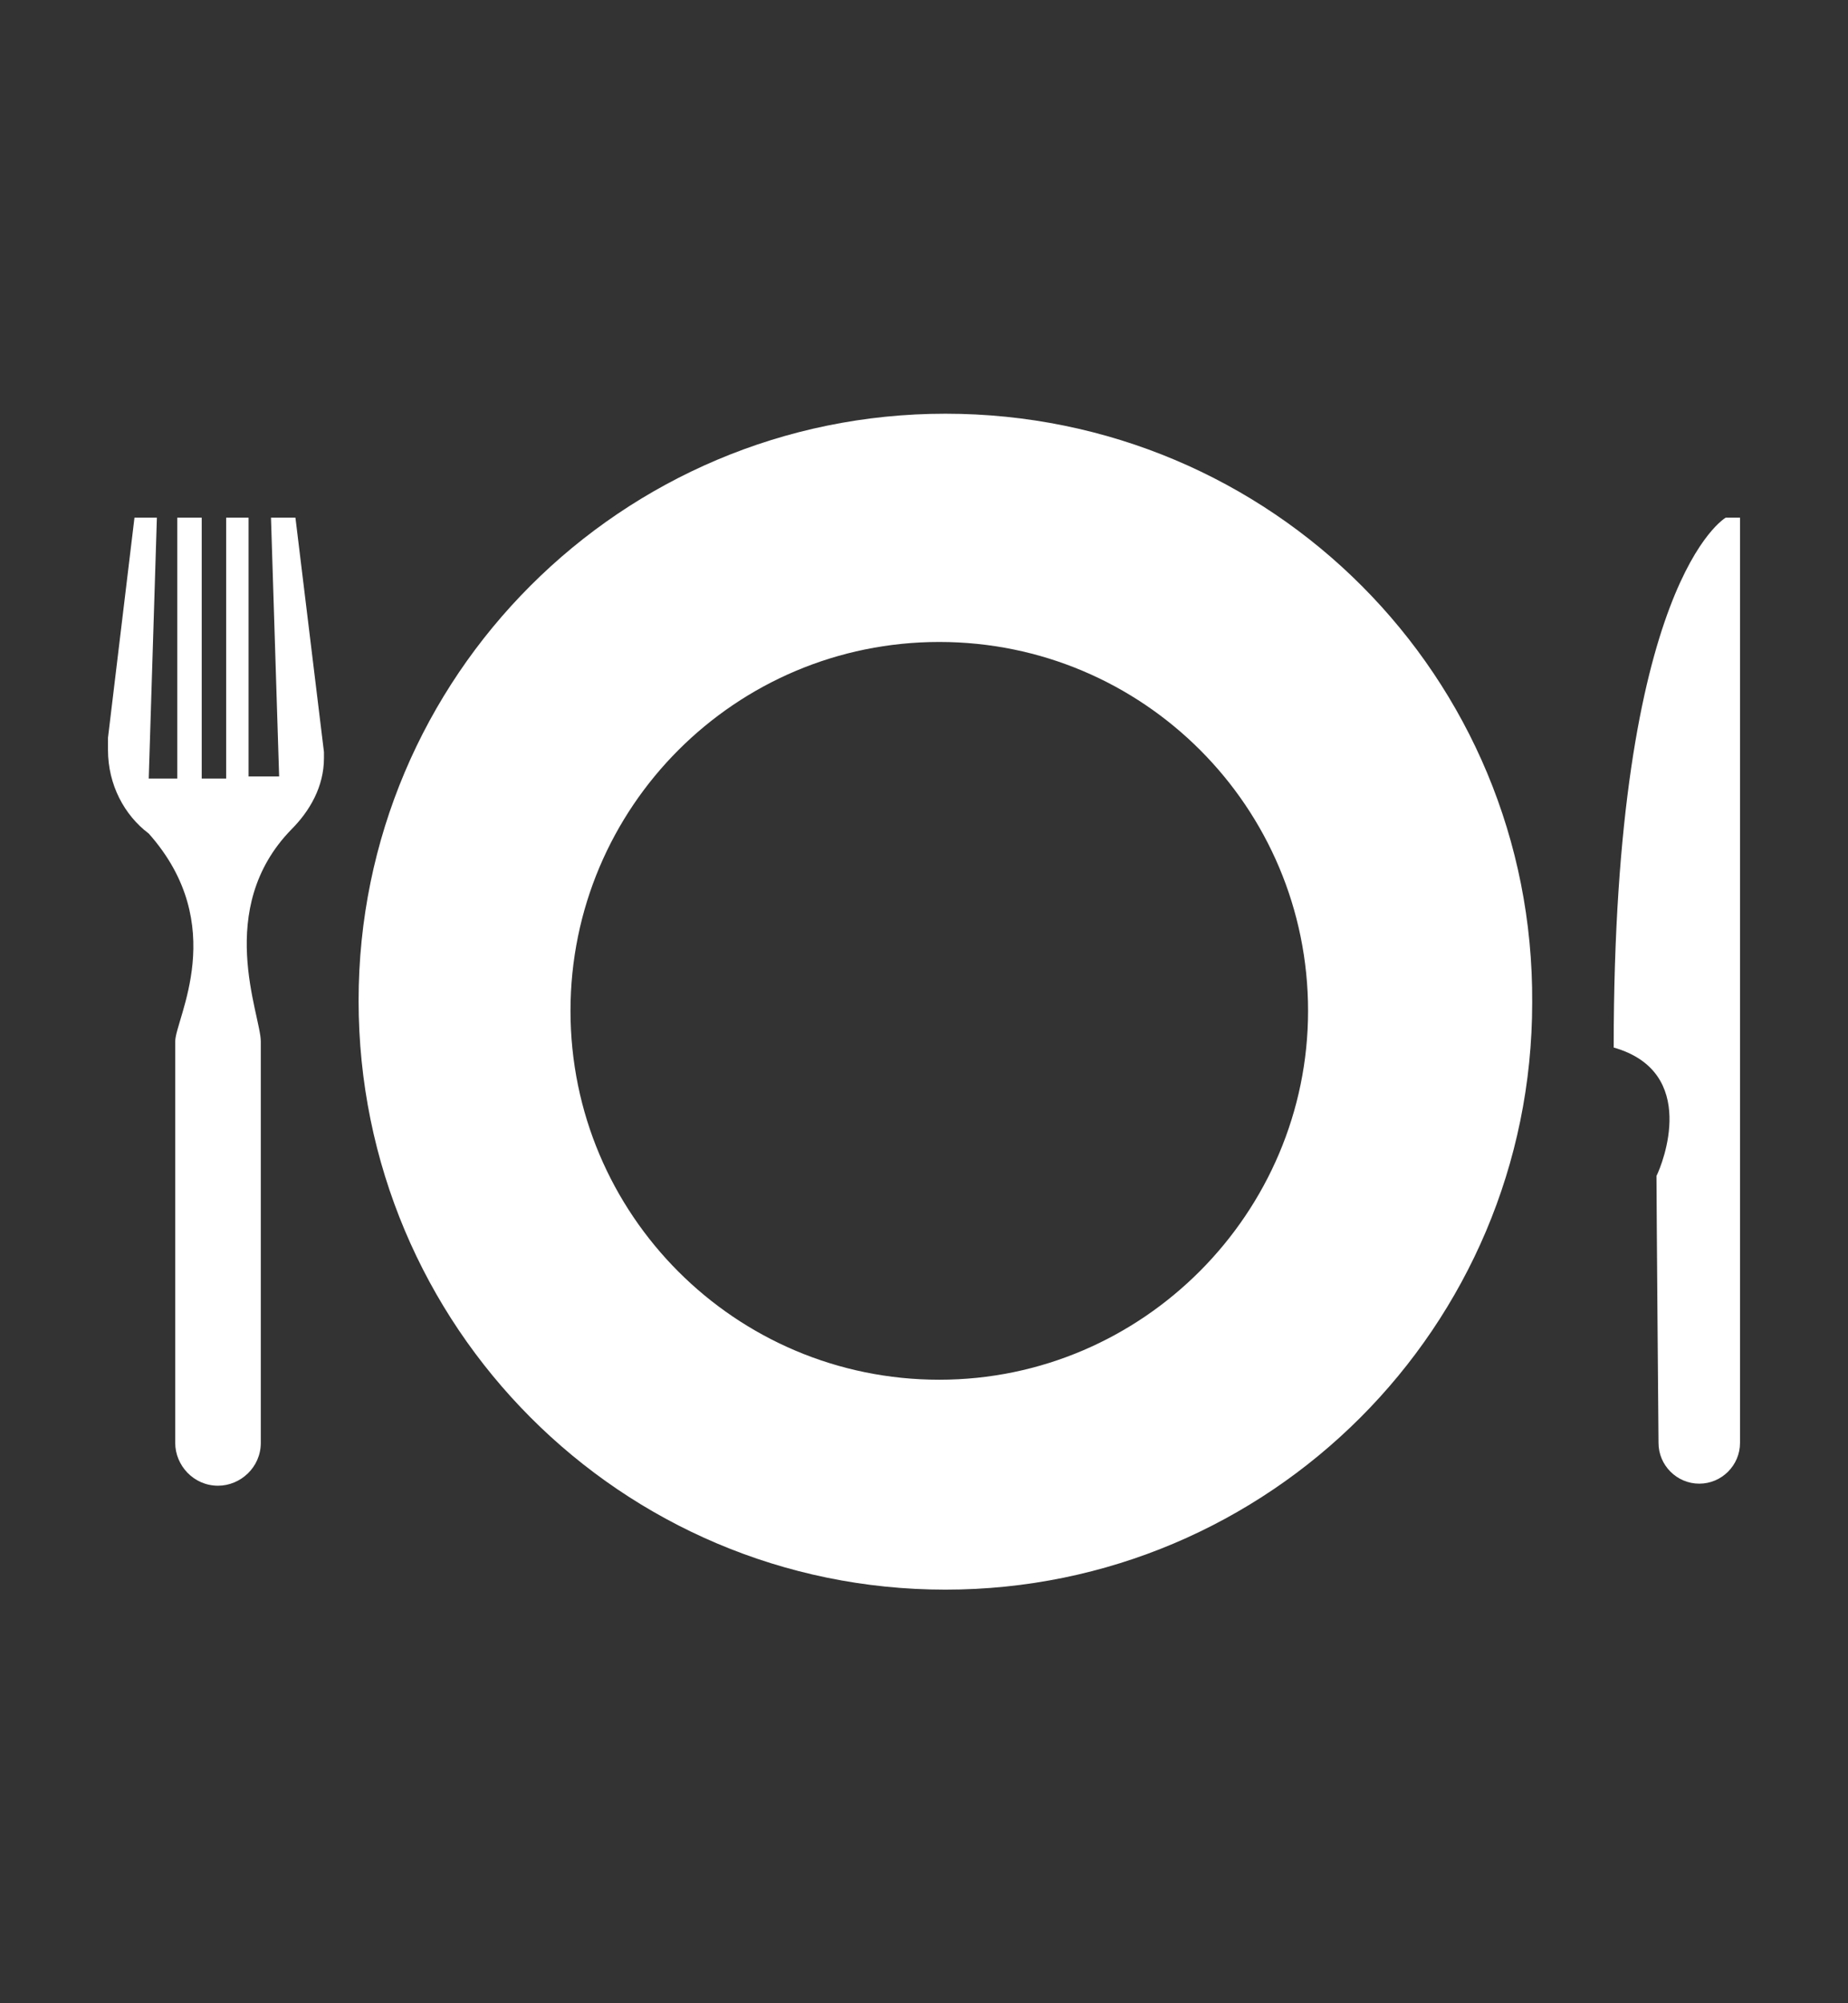 <?xml version="1.0" encoding="utf-8"?>
<!-- Generator: Adobe Illustrator 21.0.2, SVG Export Plug-In . SVG Version: 6.00 Build 0)  -->
<svg version="1.1" id="Layer_1" xmlns="http://www.w3.org/2000/svg" xmlns:xlink="http://www.w3.org/1999/xlink" x="0px" y="0px"
	 viewBox="0 0 90.7 98.3" style="enable-background:new 0 0 90.7 98.3;" xml:space="preserve">
<rect x="0" y="0" width="90.7" height="98.3" fill="#333333" stroke="none"/>
<style type="text/css">
	.st0{fill:#FFFFFF;}
</style>
<g>
	<path class="st0" d="M46.4,20.3c-15.9,0-28.8,12.9-28.8,28.8C17.6,65.1,30.5,78,46.4,78c15.9,0,28.8-12.9,28.8-28.8
		C75.3,33.2,62.4,20.3,46.4,20.3z M46.1,67.7c-10,0-18.1-8.1-18.1-18.1c0-10,8.1-18.1,18.1-18.1c10,0,18.1,8.1,18.1,18.1
		C64.2,59.5,56.1,67.7,46.1,67.7z"/>
	<path class="st0" d="M14.5,25.4h-1.2l0.4,12.7h-1.5V25.4h-1.1v12.8H9.9V25.4l-1.2,0v12.8H7.3l0.4-12.8H6.6L5.3,36.2
		c0,0,0,0.4,0,0.6c0,1.7,0.8,3.2,2,4.1c4,4.5,1.3,9.1,1.3,10.2c0,1.2,0,19.7,0,19.7c0,0,0,0,0,0c0,1.1,0.9,2.1,2.1,2.1
		c1.1,0,2.1-0.9,2.1-2.1c0,0,0,0,0,0l0,0c0,0,0-18.3,0-19.7c0-1.3-2.3-6.5,1.5-10.4c0,0,0,0,0,0c0.9-0.9,1.6-2.1,1.6-3.5
		c0-0.1,0-0.3,0-0.3L14.5,25.4z"/>
	<path class="st0" d="M85.4,56c0-1.2,0-30.6,0-30.6l-0.7,0c0,0-5.5,3.1-5.5,26c4.2,1.2,2.4,5.7,2.1,6.3c0,1.2,0.1,13.1,0.1,13.1l0,0
		c0,0,0,0,0,0c0,1.1,0.9,2,2,2c1.1,0,2-0.9,2-2c0,0,0,0,0,0l0,0C85.4,70.9,85.4,57.4,85.4,56z"/>
</g>
</svg>
